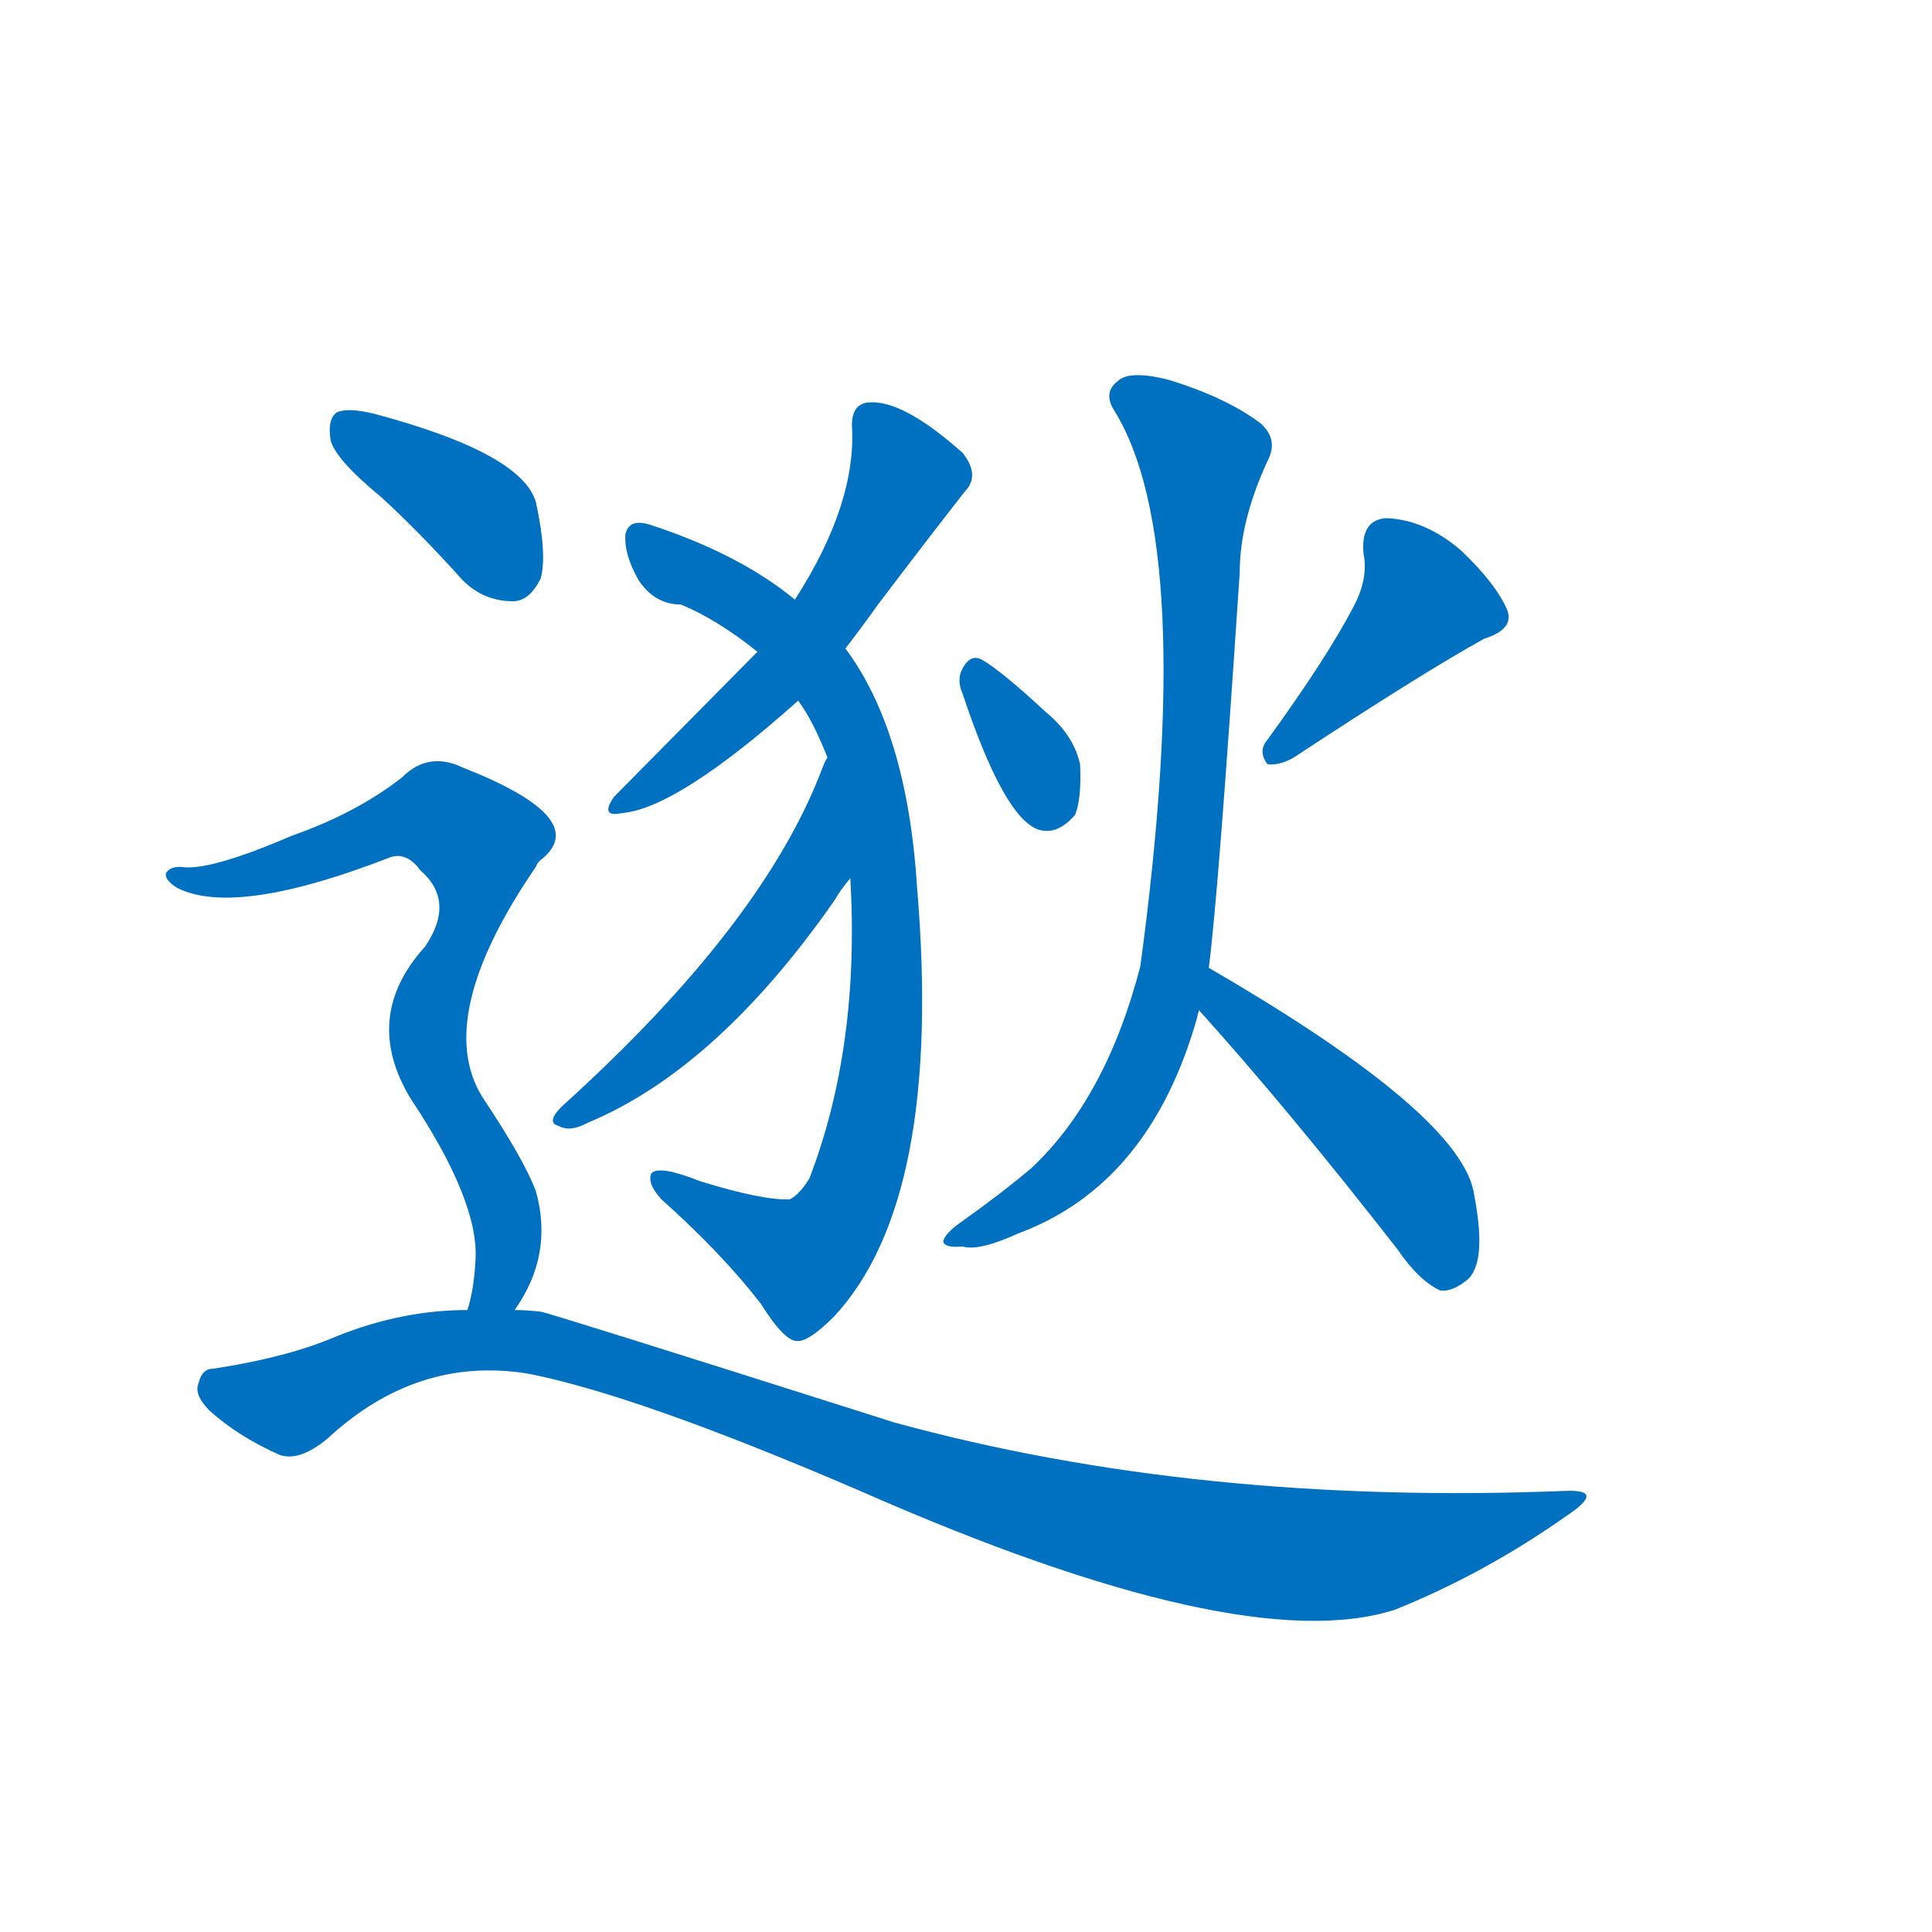 <svg width='83' height='83' >
                                <g transform="translate(3, 70) scale(0.07, -0.07)">
                                    <!-- 先将完整的字以灰色字体绘制完成，层级位于下面 -->
                                                                        <path d="M 476 602 Q 486 615 496 629 Q 524 666 549 698 Q 559 708 548 722 Q 511 755 490 753 Q 480 752 480 739 Q 483 691 445 632 L 422 600 Q 419 597 334 511 Q 325 498 339 501 Q 373 504 447 570 L 476 602 Z" style="fill: #0070C0;"></path>
                                                                        <path d="M 479 461 Q 485 358 454 277 Q 448 267 442 264 Q 426 263 387 275 Q 362 285 357 280 Q 354 274 363 264 Q 400 231 424 200 Q 439 176 447 177 Q 454 177 469 192 Q 536 264 520 455 Q 514 551 476 602 L 445 632 Q 411 660 356 678 Q 343 682 341 672 Q 340 660 349 644 Q 359 629 375 629 Q 397 620 422 600 L 447 570 Q 456 558 465 535 L 479 461 Z" style="fill: #0070C0;"></path>
                                                                        <path d="M 465 535 Q 464 534 462 529 Q 426 433 302 321 Q 292 311 300 309 Q 307 305 318 311 Q 397 344 469 447 Q 473 454 479 461 C 497 485 478 562 465 535 Z" style="fill: #0070C0;"></path>
                                                                        <path d="M 548 574 Q 573 499 594 491 Q 606 487 617 500 Q 621 510 620 531 Q 616 549 599 563 Q 572 588 560 595 Q 553 599 548 590 Q 544 583 548 574 Z" style="fill: #0070C0;"></path>
                                                                        <path d="M 788 628 Q 772 597 735 546 Q 729 539 735 531 Q 742 530 751 535 Q 830 587 868 608 Q 887 614 882 626 Q 875 642 854 662 Q 832 681 808 682 Q 792 681 794 660 Q 797 645 788 628 Z" style="fill: #0070C0;"></path>
                                                                        <path d="M 699 406 Q 705 452 718 649 Q 718 680 735 717 Q 742 730 731 740 Q 710 756 674 767 Q 650 773 643 766 Q 634 759 641 748 Q 692 666 657 407 Q 636 326 590 283 Q 571 267 547 250 Q 537 243 536 238 Q 537 234 548 235 Q 558 232 582 243 Q 663 273 692 376 Q 692 377 693 380 L 699 406 Z" style="fill: #0070C0;"></path>
                                                                        <path d="M 693 380 Q 748 319 815 233 Q 828 214 841 208 Q 848 207 857 214 Q 870 224 862 266 Q 856 315 699 406 C 673 421 673 402 693 380 Z" style="fill: #0070C0;"></path>
                                                                        <path d="M 191 695 Q 215 673 241 644 Q 254 631 272 631 Q 282 631 289 645 Q 293 660 286 692 Q 277 722 187 746 Q 171 750 164 747 Q 158 743 160 730 Q 163 718 191 695 Z" style="fill: #0070C0;"></path>
                                                                        <path d="M 273 196 Q 297 230 286 269 Q 279 288 253 327 Q 223 376 286 468 Q 287 471 290 473 Q 320 498 241 529 Q 220 539 204 523 Q 176 501 136 487 Q 85 465 68 468 Q 61 468 59 464 Q 58 460 66 455 Q 102 437 197 474 Q 207 477 215 466 Q 237 447 218 419 Q 179 376 209 326 Q 251 263 249 227 Q 248 208 244 196 C 237 167 258 170 273 196 Z" style="fill: #0070C0;"></path>
                                                                        <path d="M 244 196 Q 204 196 164 180 Q 134 167 88 160 Q 81 160 79 151 Q 76 144 86 134 Q 104 118 129 107 Q 141 103 158 117 Q 213 168 281 157 Q 348 144 485 85 Q 719 -18 813 12 Q 868 34 919 70 Q 943 86 918 85 Q 692 76 506 127 Q 295 194 289 195 Q 280 196 273 196 L 244 196 Z" style="fill: #0070C0;"></path>
                                    
                                    
                                                                                                                                                                                                                                                                                                                                                                                                                                                                                                                                                                                                                                                                                                                                                                                                                                                                    </g>
                            </svg>